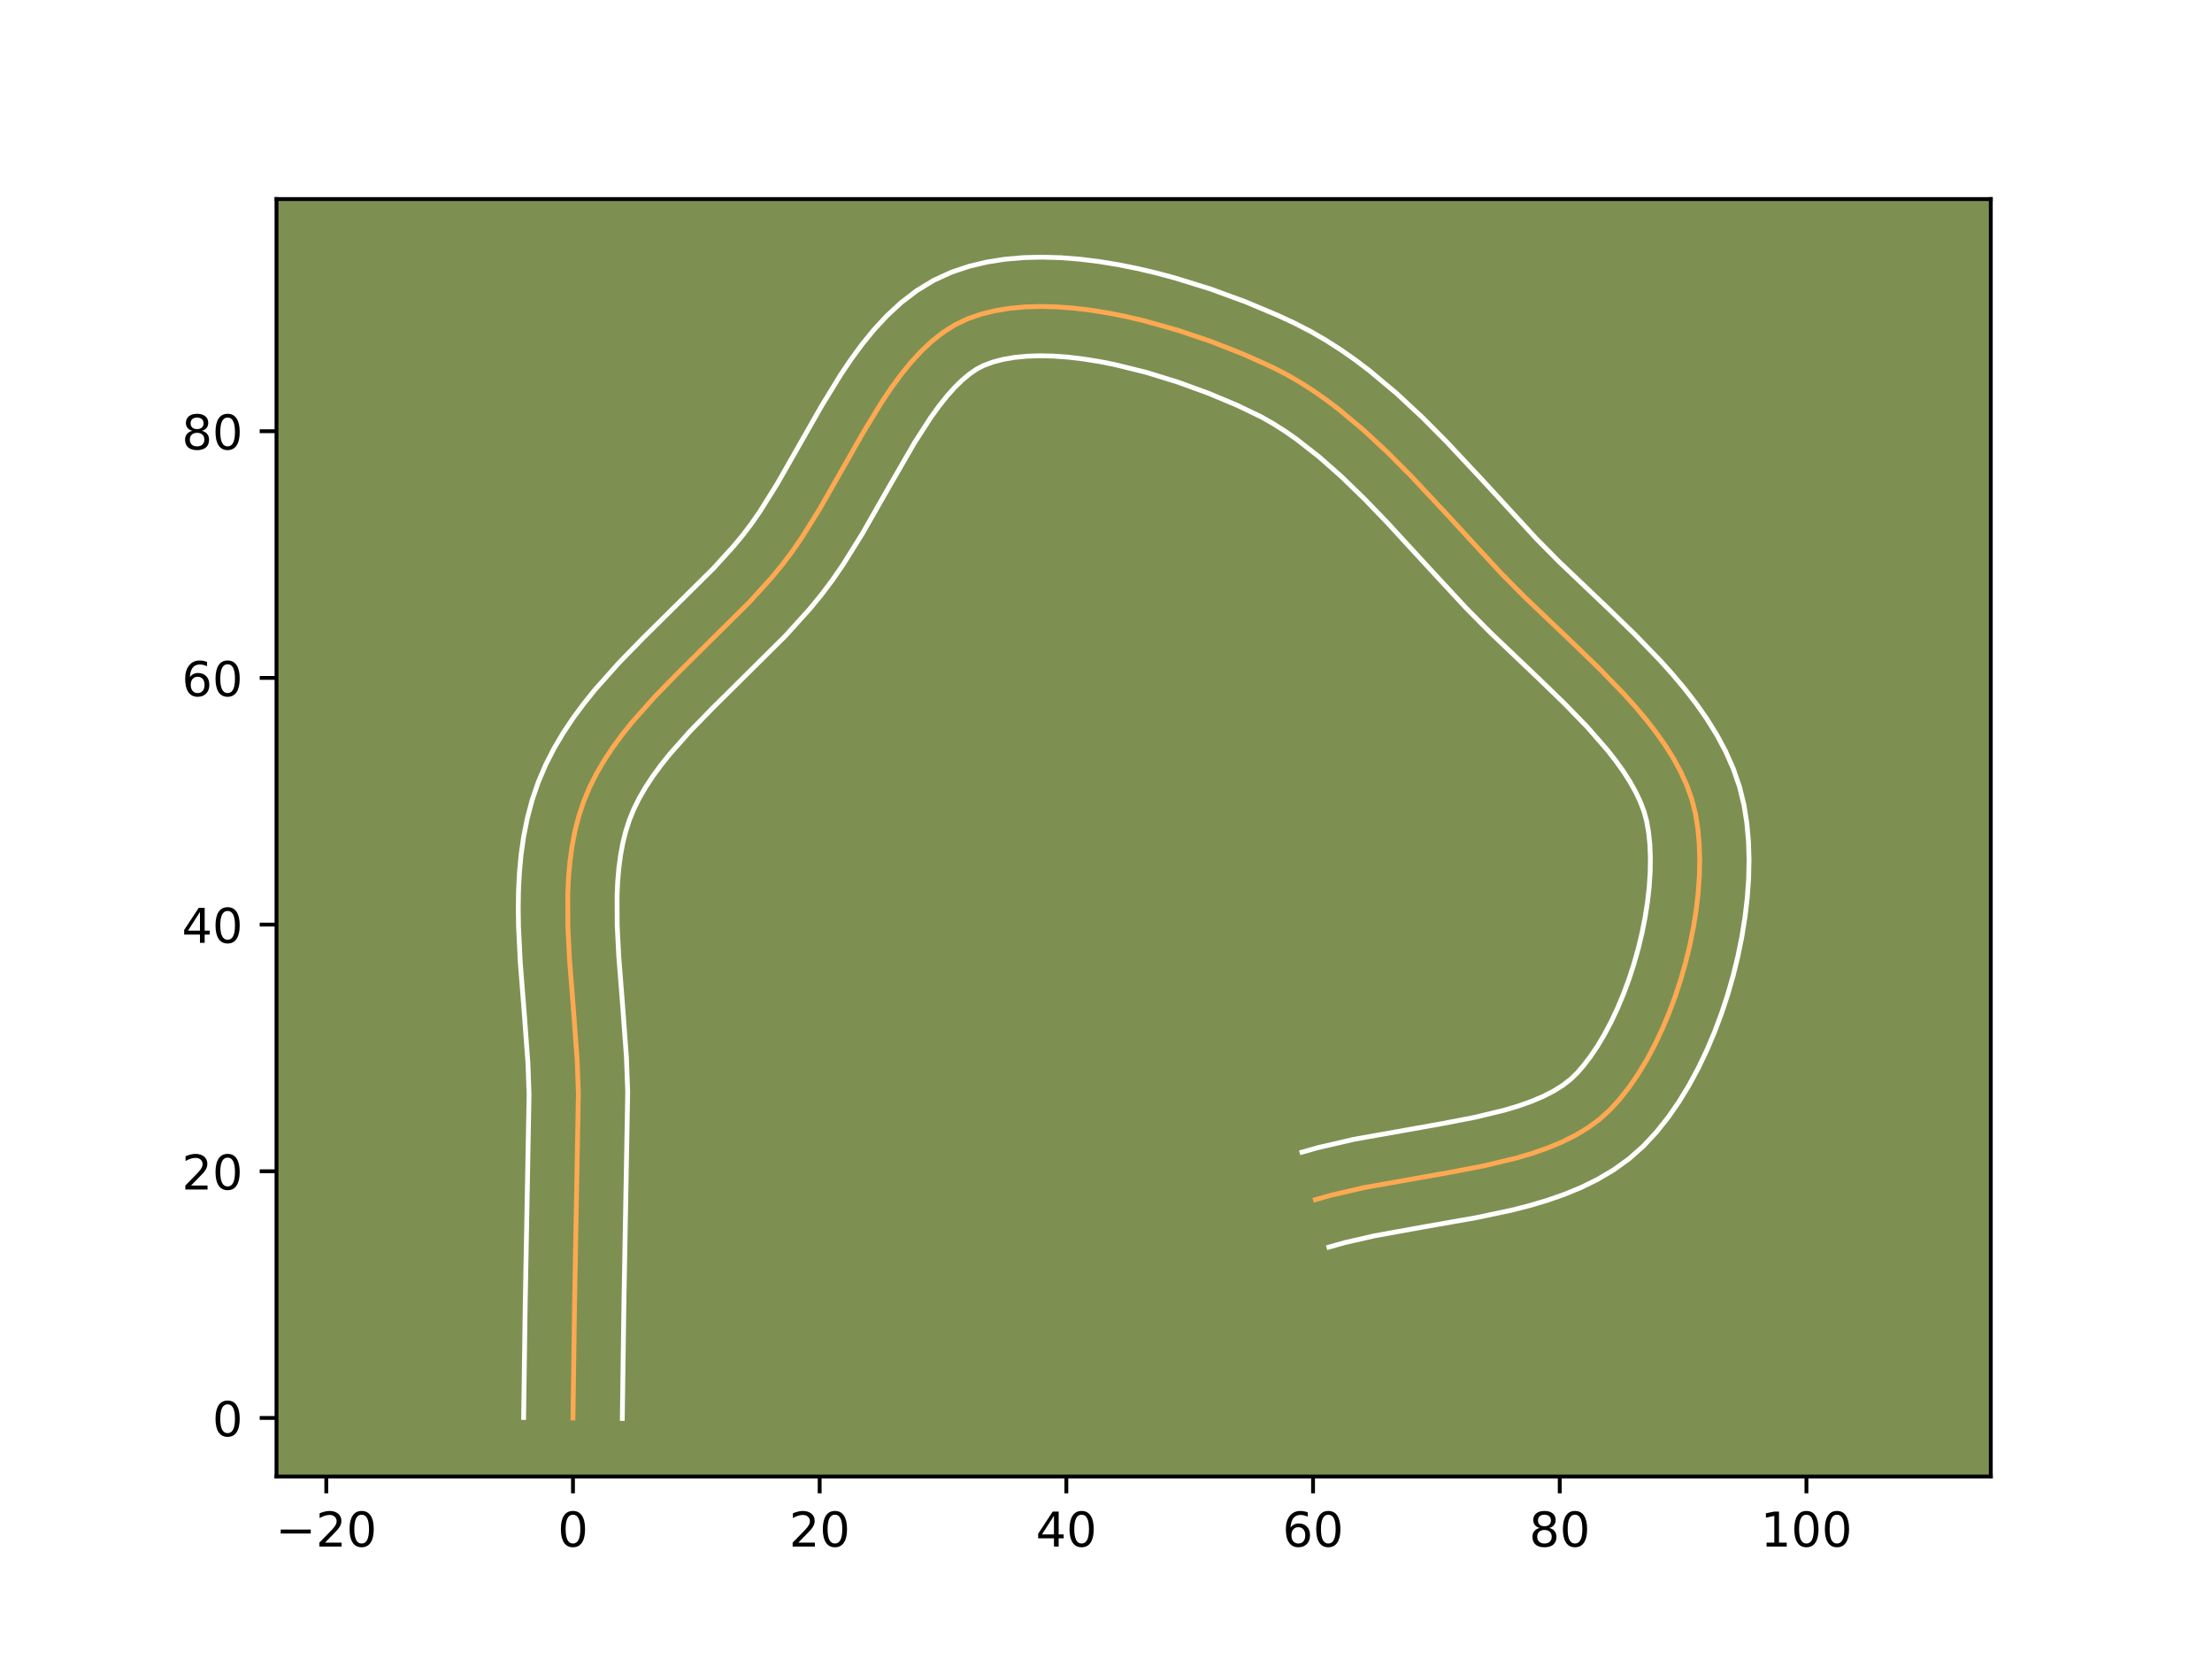 <?xml version="1.0" encoding="utf-8" standalone="no"?>
<!DOCTYPE svg PUBLIC "-//W3C//DTD SVG 1.1//EN"
  "http://www.w3.org/Graphics/SVG/1.1/DTD/svg11.dtd">
<!-- Created with matplotlib (https://matplotlib.org/) -->
<svg height="345.6pt" version="1.1" viewBox="0 0 460.8 345.6" width="460.8pt" xmlns="http://www.w3.org/2000/svg" xmlns:xlink="http://www.w3.org/1999/xlink">
 <defs>
  <style type="text/css">*{stroke-linecap:butt;stroke-linejoin:round;}</style>
 </defs>
 <g id="figure_1">
  <g id="patch_1">
   <path d="M 0 345.6 
L 460.8 345.6 
L 460.8 0 
L 0 0 
z
" style="fill:#ffffff;"/>
  </g>
  <g id="axes_1">
   <g id="patch_2">
    <path d="M 57.6 307.584 
L 414.72 307.584 
L 414.72 41.472 
L 57.6 41.472 
z
" style="fill:#7d9051;"/>
   </g>
   <g id="matplotlib.axis_1">
    <g id="xtick_1">
     <g id="line2d_1">
      <defs>
       <path d="M 0 0 
L 0 3.5 
" id="m548a12337b" style="stroke:#000000;stroke-width:0.8;"/>
      </defs>
      <g>
       <use style="stroke:#000000;stroke-width:0.8;" x="67.97" xlink:href="#m548a12337b" y="307.584"/>
      </g>
     </g>
     <g id="text_1">
      <!-- −20 -->
      <g transform="translate(57.418 322.182)scale(0.1 -0.1)">
       <defs>
        <path d="M 10.594 35.5 
L 73.188 35.5 
L 73.188 27.203 
L 10.594 27.203 
z
" id="DejaVuSans-8722"/>
        <path d="M 19.188 8.297 
L 53.609 8.297 
L 53.609 0 
L 7.328 0 
L 7.328 8.297 
Q 12.938 14.109 22.625 23.891 
Q 32.328 33.688 34.812 36.531 
Q 39.547 41.844 41.422 45.531 
Q 43.312 49.219 43.312 52.781 
Q 43.312 58.594 39.234 62.25 
Q 35.156 65.922 28.609 65.922 
Q 23.969 65.922 18.812 64.312 
Q 13.672 62.703 7.812 59.422 
L 7.812 69.391 
Q 13.766 71.781 18.938 73 
Q 24.125 74.219 28.422 74.219 
Q 39.75 74.219 46.484 68.547 
Q 53.219 62.891 53.219 53.422 
Q 53.219 48.922 51.531 44.891 
Q 49.859 40.875 45.406 35.406 
Q 44.188 33.984 37.641 27.219 
Q 31.109 20.453 19.188 8.297 
z
" id="DejaVuSans-50"/>
        <path d="M 31.781 66.406 
Q 24.172 66.406 20.328 58.906 
Q 16.5 51.422 16.5 36.375 
Q 16.5 21.391 20.328 13.891 
Q 24.172 6.391 31.781 6.391 
Q 39.453 6.391 43.281 13.891 
Q 47.125 21.391 47.125 36.375 
Q 47.125 51.422 43.281 58.906 
Q 39.453 66.406 31.781 66.406 
z
M 31.781 74.219 
Q 44.047 74.219 50.516 64.516 
Q 56.984 54.828 56.984 36.375 
Q 56.984 17.969 50.516 8.266 
Q 44.047 -1.422 31.781 -1.422 
Q 19.531 -1.422 13.062 8.266 
Q 6.594 17.969 6.594 36.375 
Q 6.594 54.828 13.062 64.516 
Q 19.531 74.219 31.781 74.219 
z
" id="DejaVuSans-48"/>
       </defs>
       <use xlink:href="#DejaVuSans-8722"/>
       <use x="83.789" xlink:href="#DejaVuSans-50"/>
       <use x="147.412" xlink:href="#DejaVuSans-48"/>
      </g>
     </g>
    </g>
    <g id="xtick_2">
     <g id="line2d_2">
      <g>
       <use style="stroke:#000000;stroke-width:0.8;" x="119.361" xlink:href="#m548a12337b" y="307.584"/>
      </g>
     </g>
     <g id="text_2">
      <!-- 0 -->
      <g transform="translate(116.18 322.182)scale(0.1 -0.1)">
       <use xlink:href="#DejaVuSans-48"/>
      </g>
     </g>
    </g>
    <g id="xtick_3">
     <g id="line2d_3">
      <g>
       <use style="stroke:#000000;stroke-width:0.8;" x="170.751" xlink:href="#m548a12337b" y="307.584"/>
      </g>
     </g>
     <g id="text_3">
      <!-- 20 -->
      <g transform="translate(164.389 322.182)scale(0.1 -0.1)">
       <use xlink:href="#DejaVuSans-50"/>
       <use x="63.623" xlink:href="#DejaVuSans-48"/>
      </g>
     </g>
    </g>
    <g id="xtick_4">
     <g id="line2d_4">
      <g>
       <use style="stroke:#000000;stroke-width:0.8;" x="222.141" xlink:href="#m548a12337b" y="307.584"/>
      </g>
     </g>
     <g id="text_4">
      <!-- 40 -->
      <g transform="translate(215.779 322.182)scale(0.1 -0.1)">
       <defs>
        <path d="M 37.797 64.312 
L 12.891 25.391 
L 37.797 25.391 
z
M 35.203 72.906 
L 47.609 72.906 
L 47.609 25.391 
L 58.016 25.391 
L 58.016 17.188 
L 47.609 17.188 
L 47.609 0 
L 37.797 0 
L 37.797 17.188 
L 4.891 17.188 
L 4.891 26.703 
z
" id="DejaVuSans-52"/>
       </defs>
       <use xlink:href="#DejaVuSans-52"/>
       <use x="63.623" xlink:href="#DejaVuSans-48"/>
      </g>
     </g>
    </g>
    <g id="xtick_5">
     <g id="line2d_5">
      <g>
       <use style="stroke:#000000;stroke-width:0.8;" x="273.532" xlink:href="#m548a12337b" y="307.584"/>
      </g>
     </g>
     <g id="text_5">
      <!-- 60 -->
      <g transform="translate(267.169 322.182)scale(0.1 -0.1)">
       <defs>
        <path d="M 33.016 40.375 
Q 26.375 40.375 22.484 35.828 
Q 18.609 31.297 18.609 23.391 
Q 18.609 15.531 22.484 10.953 
Q 26.375 6.391 33.016 6.391 
Q 39.656 6.391 43.531 10.953 
Q 47.406 15.531 47.406 23.391 
Q 47.406 31.297 43.531 35.828 
Q 39.656 40.375 33.016 40.375 
z
M 52.594 71.297 
L 52.594 62.312 
Q 48.875 64.062 45.094 64.984 
Q 41.312 65.922 37.594 65.922 
Q 27.828 65.922 22.672 59.328 
Q 17.531 52.734 16.797 39.406 
Q 19.672 43.656 24.016 45.922 
Q 28.375 48.188 33.594 48.188 
Q 44.578 48.188 50.953 41.516 
Q 57.328 34.859 57.328 23.391 
Q 57.328 12.156 50.688 5.359 
Q 44.047 -1.422 33.016 -1.422 
Q 20.359 -1.422 13.672 8.266 
Q 6.984 17.969 6.984 36.375 
Q 6.984 53.656 15.188 63.938 
Q 23.391 74.219 37.203 74.219 
Q 40.922 74.219 44.703 73.484 
Q 48.484 72.75 52.594 71.297 
z
" id="DejaVuSans-54"/>
       </defs>
       <use xlink:href="#DejaVuSans-54"/>
       <use x="63.623" xlink:href="#DejaVuSans-48"/>
      </g>
     </g>
    </g>
    <g id="xtick_6">
     <g id="line2d_6">
      <g>
       <use style="stroke:#000000;stroke-width:0.8;" x="324.922" xlink:href="#m548a12337b" y="307.584"/>
      </g>
     </g>
     <g id="text_6">
      <!-- 80 -->
      <g transform="translate(318.56 322.182)scale(0.1 -0.1)">
       <defs>
        <path d="M 31.781 34.625 
Q 24.75 34.625 20.719 30.859 
Q 16.703 27.094 16.703 20.516 
Q 16.703 13.922 20.719 10.156 
Q 24.75 6.391 31.781 6.391 
Q 38.812 6.391 42.859 10.172 
Q 46.922 13.969 46.922 20.516 
Q 46.922 27.094 42.891 30.859 
Q 38.875 34.625 31.781 34.625 
z
M 21.922 38.812 
Q 15.578 40.375 12.031 44.719 
Q 8.5 49.078 8.5 55.328 
Q 8.5 64.062 14.719 69.141 
Q 20.953 74.219 31.781 74.219 
Q 42.672 74.219 48.875 69.141 
Q 55.078 64.062 55.078 55.328 
Q 55.078 49.078 51.531 44.719 
Q 48 40.375 41.703 38.812 
Q 48.828 37.156 52.797 32.312 
Q 56.781 27.484 56.781 20.516 
Q 56.781 9.906 50.312 4.234 
Q 43.844 -1.422 31.781 -1.422 
Q 19.734 -1.422 13.25 4.234 
Q 6.781 9.906 6.781 20.516 
Q 6.781 27.484 10.781 32.312 
Q 14.797 37.156 21.922 38.812 
z
M 18.312 54.391 
Q 18.312 48.734 21.844 45.562 
Q 25.391 42.391 31.781 42.391 
Q 38.141 42.391 41.719 45.562 
Q 45.312 48.734 45.312 54.391 
Q 45.312 60.062 41.719 63.234 
Q 38.141 66.406 31.781 66.406 
Q 25.391 66.406 21.844 63.234 
Q 18.312 60.062 18.312 54.391 
z
" id="DejaVuSans-56"/>
       </defs>
       <use xlink:href="#DejaVuSans-56"/>
       <use x="63.623" xlink:href="#DejaVuSans-48"/>
      </g>
     </g>
    </g>
    <g id="xtick_7">
     <g id="line2d_7">
      <g>
       <use style="stroke:#000000;stroke-width:0.8;" x="376.313" xlink:href="#m548a12337b" y="307.584"/>
      </g>
     </g>
     <g id="text_7">
      <!-- 100 -->
      <g transform="translate(366.769 322.182)scale(0.1 -0.1)">
       <defs>
        <path d="M 12.406 8.297 
L 28.516 8.297 
L 28.516 63.922 
L 10.984 60.406 
L 10.984 69.391 
L 28.422 72.906 
L 38.281 72.906 
L 38.281 8.297 
L 54.391 8.297 
L 54.391 0 
L 12.406 0 
z
" id="DejaVuSans-49"/>
       </defs>
       <use xlink:href="#DejaVuSans-49"/>
       <use x="63.623" xlink:href="#DejaVuSans-48"/>
       <use x="127.246" xlink:href="#DejaVuSans-48"/>
      </g>
     </g>
    </g>
   </g>
   <g id="matplotlib.axis_2">
    <g id="ytick_1">
     <g id="line2d_8">
      <defs>
       <path d="M 0 0 
L -3.5 0 
" id="me3e3bd9fb5" style="stroke:#000000;stroke-width:0.8;"/>
      </defs>
      <g>
       <use style="stroke:#000000;stroke-width:0.8;" x="57.6" xlink:href="#me3e3bd9fb5" y="295.389"/>
      </g>
     </g>
     <g id="text_8">
      <!-- 0 -->
      <g transform="translate(44.237 299.188)scale(0.1 -0.1)">
       <use xlink:href="#DejaVuSans-48"/>
      </g>
     </g>
    </g>
    <g id="ytick_2">
     <g id="line2d_9">
      <g>
       <use style="stroke:#000000;stroke-width:0.8;" x="57.6" xlink:href="#me3e3bd9fb5" y="243.999"/>
      </g>
     </g>
     <g id="text_9">
      <!-- 20 -->
      <g transform="translate(37.875 247.798)scale(0.1 -0.1)">
       <use xlink:href="#DejaVuSans-50"/>
       <use x="63.623" xlink:href="#DejaVuSans-48"/>
      </g>
     </g>
    </g>
    <g id="ytick_3">
     <g id="line2d_10">
      <g>
       <use style="stroke:#000000;stroke-width:0.8;" x="57.6" xlink:href="#me3e3bd9fb5" y="192.608"/>
      </g>
     </g>
     <g id="text_10">
      <!-- 40 -->
      <g transform="translate(37.875 196.408)scale(0.1 -0.1)">
       <use xlink:href="#DejaVuSans-52"/>
       <use x="63.623" xlink:href="#DejaVuSans-48"/>
      </g>
     </g>
    </g>
    <g id="ytick_4">
     <g id="line2d_11">
      <g>
       <use style="stroke:#000000;stroke-width:0.8;" x="57.6" xlink:href="#me3e3bd9fb5" y="141.218"/>
      </g>
     </g>
     <g id="text_11">
      <!-- 60 -->
      <g transform="translate(37.875 145.017)scale(0.1 -0.1)">
       <use xlink:href="#DejaVuSans-54"/>
       <use x="63.623" xlink:href="#DejaVuSans-48"/>
      </g>
     </g>
    </g>
    <g id="ytick_5">
     <g id="line2d_12">
      <g>
       <use style="stroke:#000000;stroke-width:0.8;" x="57.6" xlink:href="#me3e3bd9fb5" y="89.828"/>
      </g>
     </g>
     <g id="text_12">
      <!-- 80 -->
      <g transform="translate(37.875 93.627)scale(0.1 -0.1)">
       <use xlink:href="#DejaVuSans-56"/>
       <use x="63.623" xlink:href="#DejaVuSans-48"/>
      </g>
     </g>
    </g>
   </g>
   <g id="line2d_13">
    <path clip-path="url(#p1532df3ecc)" d="M 119.361 295.389 
L 119.691 271.725 
L 120.488 227.761 
L 120.237 220.862 
L 119.465 210.366 
L 118.641 199.85 
L 118.296 192.916 
L 118.28 186.105 
L 118.438 182.762 
L 118.731 179.469 
L 119.177 176.233 
L 119.792 173.061 
L 120.595 169.958 
L 121.603 166.933 
L 122.831 163.991 
L 124.27 161.13 
L 125.901 158.344 
L 127.706 155.624 
L 129.667 152.963 
L 131.763 150.354 
L 136.289 145.261 
L 141.136 140.284 
L 156.1 125.453 
L 160.731 120.343 
L 162.894 117.724 
L 164.959 114.992 
L 166.952 112.107 
L 170.772 105.987 
L 176.268 96.347 
L 179.916 89.937 
L 183.662 83.8 
L 185.602 80.904 
L 187.603 78.158 
L 189.677 75.592 
L 191.835 73.233 
L 194.089 71.109 
L 196.453 69.247 
L 198.937 67.675 
L 201.554 66.421 
L 204.328 65.458 
L 207.266 64.73 
L 210.349 64.227 
L 213.56 63.935 
L 216.88 63.842 
L 220.293 63.936 
L 223.781 64.203 
L 227.325 64.633 
L 230.909 65.211 
L 234.514 65.927 
L 238.123 66.766 
L 245.28 68.769 
L 252.24 71.12 
L 258.861 73.72 
L 265.001 76.47 
L 267.894 77.945 
L 270.724 79.572 
L 273.495 81.34 
L 276.209 83.237 
L 278.872 85.252 
L 284.056 89.589 
L 289.076 94.26 
L 293.961 99.175 
L 301.099 106.806 
L 312.739 119.454 
L 317.591 124.358 
L 328.029 134.302 
L 333.26 139.377 
L 338.262 144.543 
L 340.621 147.165 
L 342.856 149.817 
L 344.945 152.5 
L 346.866 155.216 
L 348.596 157.969 
L 350.113 160.758 
L 351.395 163.588 
L 352.42 166.46 
L 353.165 169.376 
L 353.664 172.403 
L 353.967 175.59 
L 354.083 178.915 
L 354.016 182.351 
L 353.774 185.877 
L 353.362 189.467 
L 352.788 193.098 
L 352.056 196.746 
L 351.174 200.387 
L 350.147 203.996 
L 348.983 207.551 
L 347.687 211.026 
L 346.266 214.398 
L 344.725 217.643 
L 343.072 220.738 
L 341.313 223.657 
L 339.453 226.377 
L 337.5 228.875 
L 335.459 231.125 
L 333.258 233.129 
L 330.835 234.913 
L 328.207 236.496 
L 325.395 237.898 
L 322.416 239.137 
L 319.292 240.232 
L 316.039 241.202 
L 309.228 242.841 
L 302.137 244.204 
L 284.186 247.392 
L 277.318 248.975 
L 274.028 249.907 
L 274.028 249.907 
" style="fill:none;stroke:#fea952;stroke-linecap:square;"/>
   </g>
   <g id="line2d_14">
    <path clip-path="url(#p1532df3ecc)" d="M 109.083 295.29 
L 109.415 271.536 
L 110.213 228.022 
L 109.98 221.516 
L 109.223 211.219 
L 108.381 200.453 
L 108.02 193.091 
L 107.961 189.366 
L 108.013 185.618 
L 108.201 181.85 
L 108.549 178.067 
L 109.087 174.276 
L 109.842 170.486 
L 110.844 166.711 
L 112.118 162.974 
L 113.649 159.372 
L 115.4 155.937 
L 117.338 152.66 
L 119.431 149.528 
L 121.654 146.526 
L 123.982 143.639 
L 128.865 138.153 
L 133.917 132.968 
L 148.576 118.452 
L 152.806 113.798 
L 154.695 111.526 
L 156.502 109.15 
L 158.304 106.553 
L 161.89 100.816 
L 167.314 91.301 
L 171.084 84.68 
L 175.122 78.081 
L 177.296 74.85 
L 179.609 71.698 
L 182.093 68.655 
L 184.786 65.752 
L 187.729 63.035 
L 190.957 60.561 
L 194.496 58.406 
L 198.182 56.712 
L 201.859 55.481 
L 205.61 54.587 
L 209.418 53.991 
L 213.272 53.661 
L 217.162 53.568 
L 221.08 53.688 
L 225.017 54 
L 228.963 54.486 
L 232.909 55.13 
L 236.843 55.916 
L 240.753 56.83 
L 244.626 57.86 
L 252.206 60.212 
L 259.473 62.874 
L 266.313 65.753 
L 269.67 67.314 
L 273.017 69.035 
L 276.252 70.908 
L 279.381 72.915 
L 282.411 75.04 
L 285.348 77.27 
L 290.972 81.985 
L 296.307 86.956 
L 301.403 92.086 
L 308.689 99.875 
L 320.113 112.294 
L 324.734 116.968 
L 335.146 126.887 
L 340.57 132.152 
L 345.902 137.668 
L 348.479 140.541 
L 350.966 143.502 
L 353.338 146.566 
L 355.568 149.746 
L 357.626 153.058 
L 359.475 156.517 
L 361.076 160.134 
L 362.378 163.915 
L 363.307 167.706 
L 363.895 171.428 
L 364.239 175.234 
L 364.359 179.114 
L 364.27 183.056 
L 363.985 187.048 
L 363.514 191.074 
L 362.865 195.12 
L 362.045 199.167 
L 361.06 203.198 
L 359.915 207.196 
L 358.613 211.142 
L 357.158 215.018 
L 355.551 218.805 
L 353.791 222.486 
L 351.875 226.043 
L 349.798 229.457 
L 347.549 232.709 
L 345.113 235.779 
L 342.378 238.725 
L 339.351 241.406 
L 336.14 243.716 
L 332.792 245.695 
L 329.343 247.388 
L 325.815 248.837 
L 322.228 250.082 
L 318.596 251.157 
L 314.933 252.093 
L 307.567 253.656 
L 296.656 255.572 
L 286.356 257.439 
L 280.12 258.864 
L 276.829 259.796 
L 276.829 259.796 
" style="fill:none;stroke:#ffffff;stroke-linecap:square;"/>
   </g>
   <g id="line2d_15">
    <path clip-path="url(#p1532df3ecc)" d="M 129.638 295.488 
L 129.968 271.915 
L 130.763 227.499 
L 130.494 220.208 
L 129.708 209.513 
L 128.901 199.247 
L 128.573 192.742 
L 128.546 186.592 
L 128.676 183.674 
L 128.914 180.871 
L 129.267 178.19 
L 129.743 175.636 
L 130.347 173.206 
L 131.088 170.892 
L 132.013 168.61 
L 133.14 166.324 
L 134.465 164.028 
L 135.982 161.72 
L 137.679 159.401 
L 139.544 157.07 
L 143.714 152.368 
L 148.355 147.6 
L 163.625 132.454 
L 168.655 126.889 
L 171.094 123.921 
L 173.415 120.834 
L 175.6 117.662 
L 179.655 111.158 
L 185.222 101.393 
L 190.481 92.276 
L 193.908 86.957 
L 195.597 84.618 
L 197.26 82.53 
L 198.883 80.714 
L 200.45 79.182 
L 201.949 77.932 
L 203.378 76.944 
L 204.925 76.13 
L 206.798 75.435 
L 208.922 74.874 
L 211.28 74.463 
L 213.847 74.209 
L 216.599 74.116 
L 219.507 74.184 
L 222.545 74.407 
L 225.687 74.779 
L 228.908 75.293 
L 232.185 75.937 
L 238.809 77.576 
L 245.382 79.603 
L 251.731 81.917 
L 257.687 84.412 
L 262.771 86.856 
L 265.196 88.237 
L 267.608 89.766 
L 270.008 91.434 
L 274.774 95.156 
L 279.497 99.332 
L 284.185 103.879 
L 288.849 108.71 
L 298.192 118.87 
L 305.364 126.613 
L 310.447 131.748 
L 320.912 141.717 
L 325.95 146.602 
L 330.621 151.417 
L 334.747 156.132 
L 336.553 158.434 
L 338.165 160.686 
L 339.567 162.879 
L 340.751 165 
L 341.715 167.042 
L 342.462 169.004 
L 343.024 171.046 
L 343.432 173.378 
L 343.696 175.947 
L 343.807 178.716 
L 343.762 181.647 
L 343.563 184.706 
L 343.211 187.86 
L 342.71 191.077 
L 342.067 194.326 
L 341.288 197.575 
L 340.38 200.797 
L 339.353 203.959 
L 338.216 207.034 
L 336.98 209.991 
L 335.66 212.8 
L 334.269 215.432 
L 332.828 217.857 
L 331.357 220.045 
L 329.886 221.97 
L 328.54 223.525 
L 327.165 224.851 
L 325.529 226.11 
L 323.622 227.298 
L 321.446 228.409 
L 319.017 229.438 
L 316.355 230.383 
L 313.482 231.247 
L 307.206 232.764 
L 300.38 234.077 
L 282.017 237.346 
L 274.517 239.086 
L 271.226 240.018 
L 271.226 240.018 
" style="fill:none;stroke:#ffffff;stroke-linecap:square;"/>
   </g>
   <g id="patch_3">
    <path d="M 57.6 307.584 
L 57.6 41.472 
" style="fill:none;stroke:#000000;stroke-linecap:square;stroke-linejoin:miter;stroke-width:0.8;"/>
   </g>
   <g id="patch_4">
    <path d="M 414.72 307.584 
L 414.72 41.472 
" style="fill:none;stroke:#000000;stroke-linecap:square;stroke-linejoin:miter;stroke-width:0.8;"/>
   </g>
   <g id="patch_5">
    <path d="M 57.6 307.584 
L 414.72 307.584 
" style="fill:none;stroke:#000000;stroke-linecap:square;stroke-linejoin:miter;stroke-width:0.8;"/>
   </g>
   <g id="patch_6">
    <path d="M 57.6 41.472 
L 414.72 41.472 
" style="fill:none;stroke:#000000;stroke-linecap:square;stroke-linejoin:miter;stroke-width:0.8;"/>
   </g>
  </g>
 </g>
 <defs>
  <clipPath id="p1532df3ecc">
   <rect height="266.112" width="357.12" x="57.6" y="41.472"/>
  </clipPath>
 </defs>
</svg>
